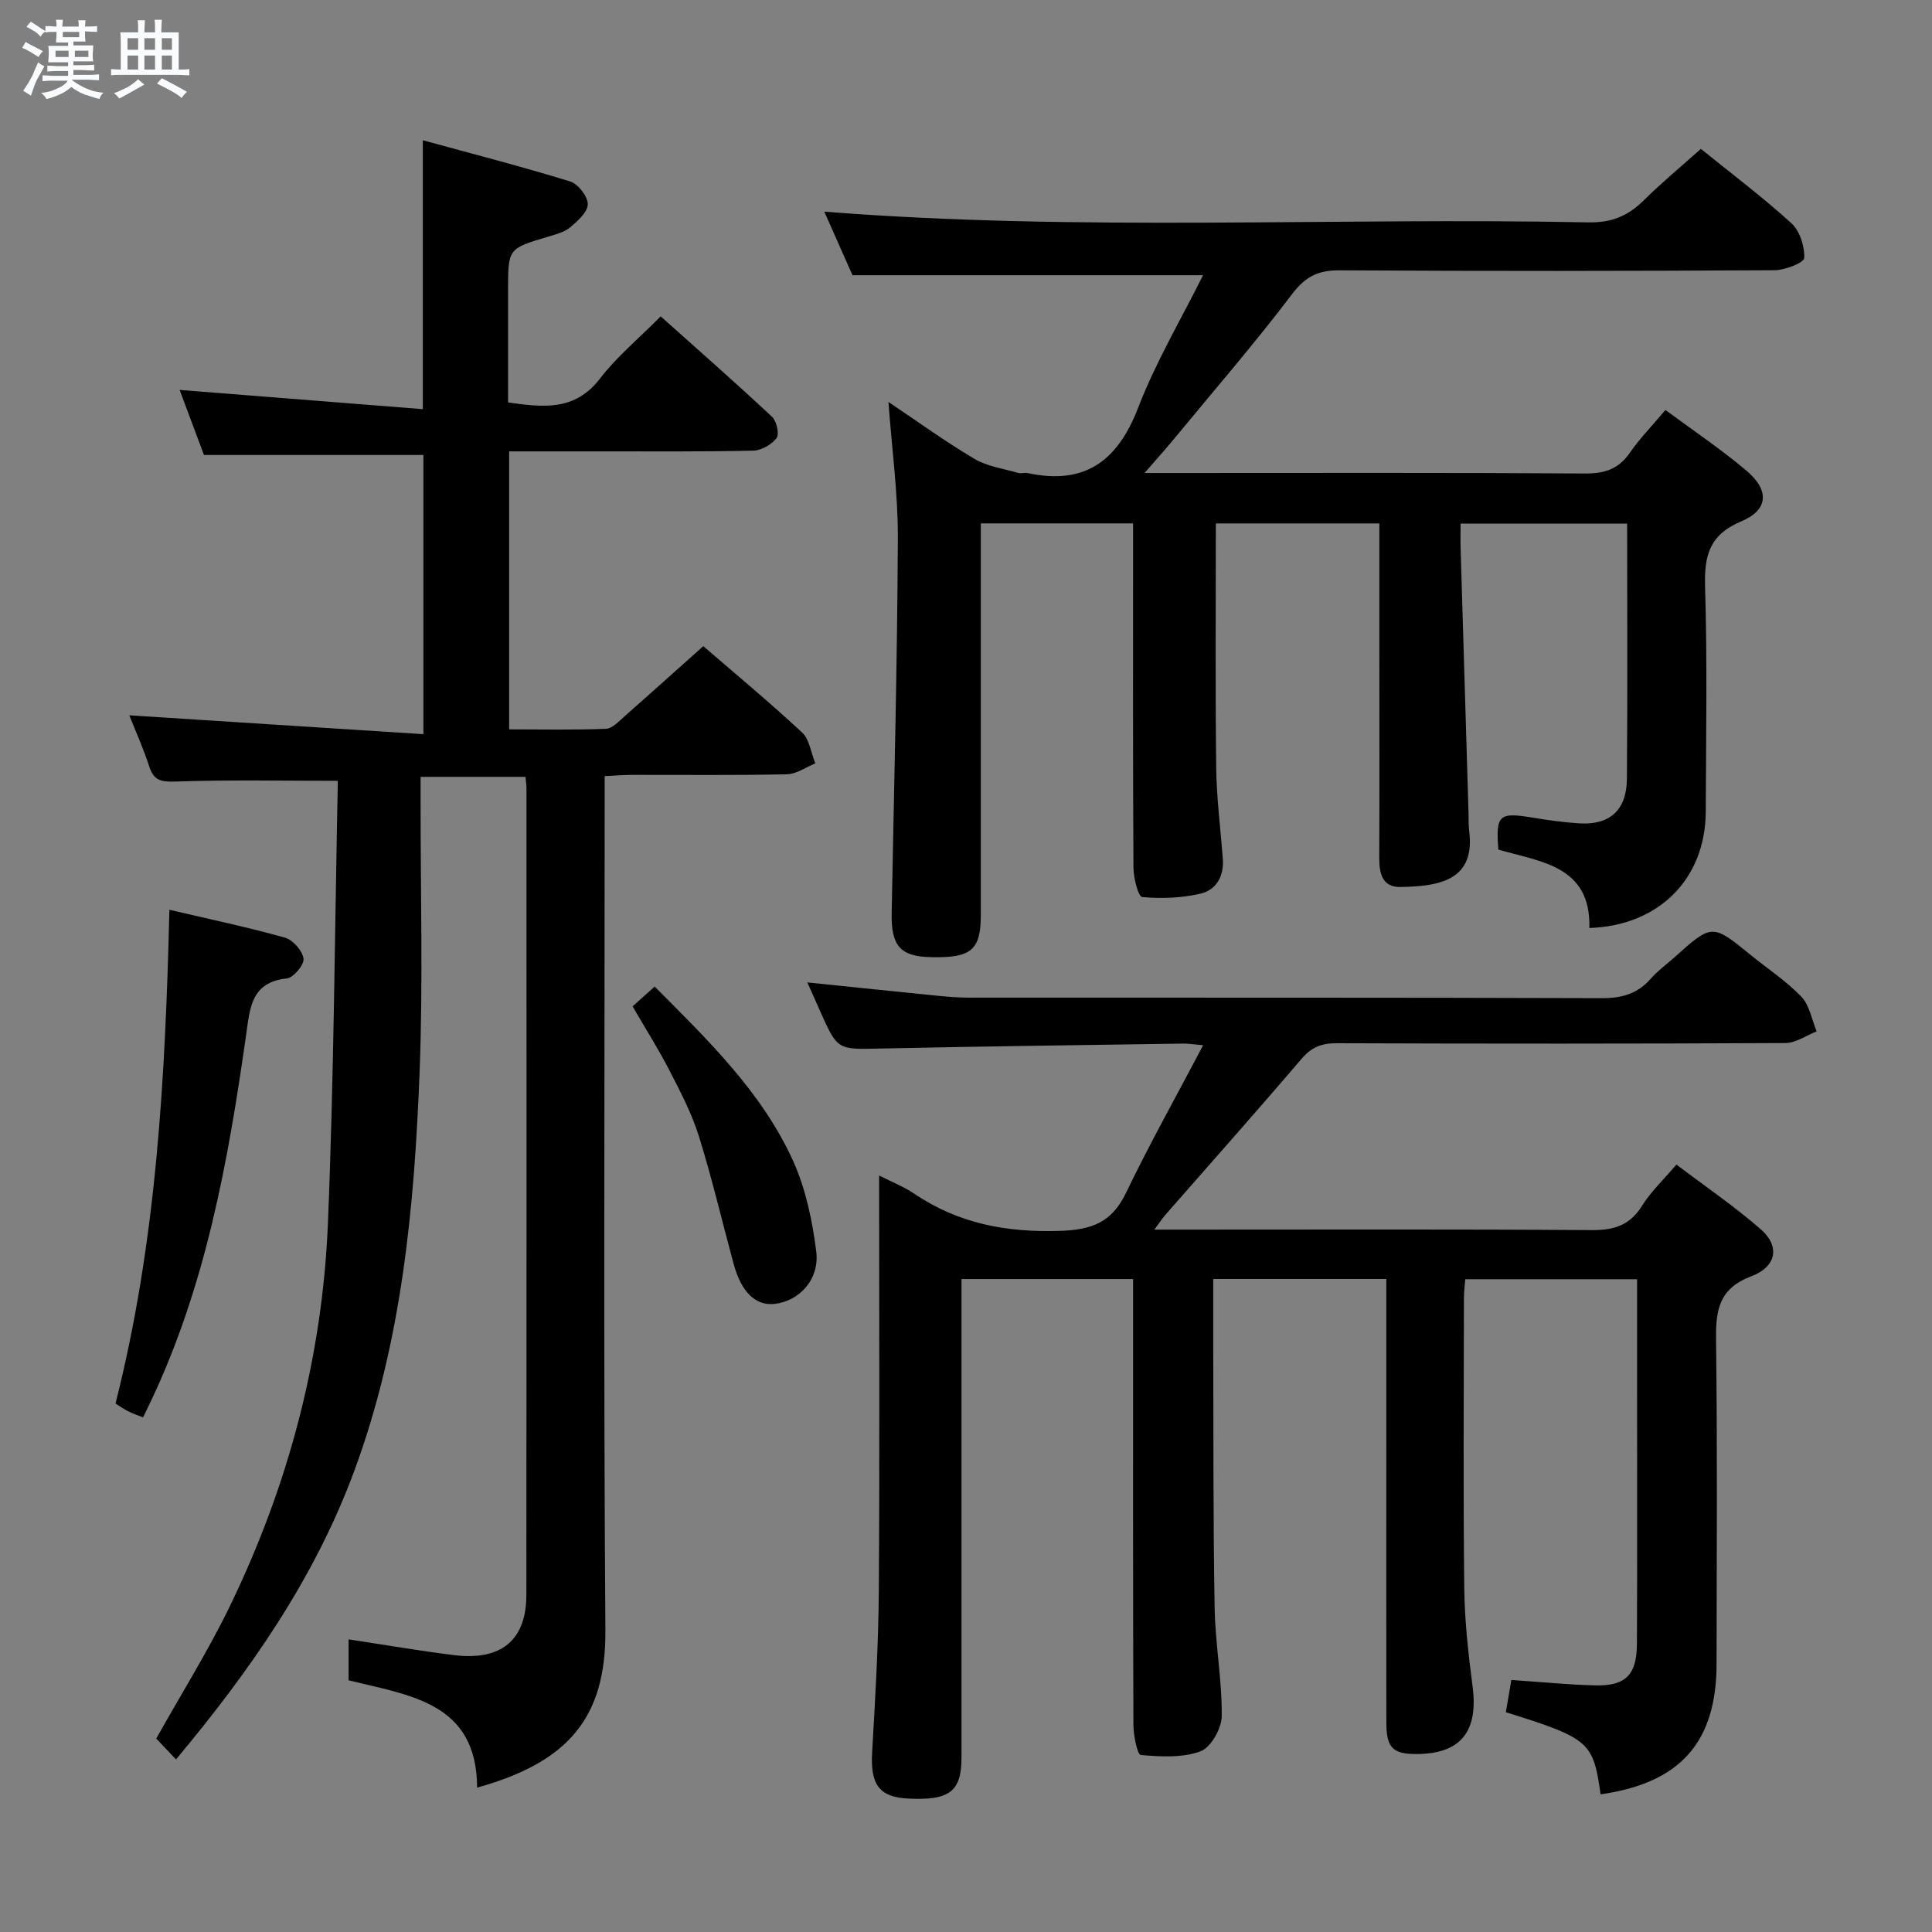 <svg enable-background="new 0 0 400 400" viewBox="0 0 400 400" xmlns="http://www.w3.org/2000/svg"><rect x="0" y="0" width="400" height="400" fill="#808080" stroke="none"/><path d="m6.8 9.5c.6.3 1.3.7 2.1 1.1-.4.4-.7.8-.9 1.2-.7-.4-1.3-.8-1.8-1.1s-1.1-.6-1.6-.8c.2-.4.5-.8.7-1.2.4.2.8.5 1.5.8zm.9 6.9c-.3.6-.5 1.1-.7 1.7s-.4 1.1-.6 1.7c-.6-.4-1.1-.7-1.6-1 .7-1 1.2-1.8 1.5-2.4.3-.5.6-1.1.8-1.7.3-.6.5-1.2.8-1.8.3.3.8.6 1.3.8-.7 1.3-1.2 2.2-1.5 2.7zm.1-11c.4.3 1 .7 1.7 1.1-.5.2-.8.6-1.1 1.1-.5-.6-1-1-1.4-1.2s-.9-.6-1.5-.8c.2-.4.5-.7.9-1.1.5.3.9.6 1.4.9zm10.5 13.1c1 .4 2 .6 3.1.7-.4.4-.7.8-.8 1.3-.9-.2-1.9-.6-3-.9-1-.4-2-.9-2.8-1.6-.5.4-1.1.9-1.9 1.3s-1.9.9-3.3 1.2c-.1-.3-.5-.8-1.1-1.3 1 0 2.1-.3 3.2-.8 1.2-.5 1.9-1 2.3-1.7h-3.2c-.4 0-1 0-2 .1v-1.2c1 0 1.7.1 2 .1h3.3v-1h-2.3c-.2 0-.9 0-2 .1v-1.2c1.2 0 1.9.1 2 .1h2.3v-.8h-4.1c0-.7.1-1.2.1-1.6 0-.5 0-1.1-.1-1.8h4.1v-.7h-2.5c0-.6.1-1.1.1-1.6v-.6h-.5c-.4 0-1 0-1.8.1v-1.3c1.2 0 1.9.1 2.1.1h.2c0-.3 0-.8-.1-1.4h1.4c0 .6-.1 1-.1 1.4h3.4c0-.4 0-.8-.1-1.3h1.5c0 .4-.1.9-.1 1.3.7 0 1.5 0 2.5-.1v1.2c-1 0-1.8-.1-2.5-.1v.6c0 .3 0 .8.1 1.5h-2.5v.8h4.1c0 .7-.1 1.3-.1 1.8s0 1 .1 1.5h-4.1v.8h1.4c.8 0 1.8 0 2.9-.1v1.2c-1 0-1.9-.1-2.8-.1h-1.5v1h3.2c.3 0 1 0 2.1-.1v1.2c-1.1 0-1.8-.1-2.1-.1h-3.4l-.1.1c1.4 1 2.4 1.5 3.4 1.9zm-4.1-6.7v-1.3h-2.7v1.3zm2.2-4.1v-1.1h-3.4v1.1zm1.9 4.1v-1.3h-2.8v1.3z" fill="#fafbfc"/><path d="m37 6.7v2.3 5.4c1 0 1.8 0 2.2-.1v1.3c-.6 0-1.5-.1-2.5-.1h-11.9c-.7 0-1.3 0-1.8.1v-1.3c.5 0 1.1.1 2 .1v-5.2c0-1 0-1.8-.1-2.5h3.7c0-1.3 0-2.1-.1-2.5h1.5c0 .4-.1 1.3-.1 2.5h2.2c0-1.2 0-2.1-.1-2.6h1.5c0 .4-.1 1.3-.1 2.6zm-12.3 13.7c-.3-.4-.7-.8-1.1-1.1 1.1-.4 2.1-.9 2.9-1.3.8-.5 1.5-1 2.1-1.6.4.4.9.8 1.3 1.1-2.5 1.4-4.2 2.4-5.2 2.9zm3.9-10.1v-2.4h-2.2v2.4zm0 4.1v-2.9h-2.2v2.9zm3.5-4.1v-2.4h-2.2v2.4zm0 4.1v-2.9h-2.2v2.9zm.4 2.9 1-1.1c.6.3 1.4.7 2.5 1.3s2 1.1 2.7 1.5c-.4.4-.8.8-1.1 1.3-.8-.8-2.5-1.7-5.1-3zm3.1-7v-2.4h-2.1v2.4zm0 4.1v-2.9h-2.1v2.9z" fill="#fafbfc"/><g fill="#000001"><path d="m145.61 133.78c6.19 5.35 13.49 11.41 20.44 17.86 1.56 1.44 1.86 4.24 2.75 6.41-1.96.79-3.9 2.21-5.87 2.26-10.66.23-21.33.1-31.99.12-1.79 0-3.57.16-5.75.26v6.37c0 56.83-.26 113.65.15 170.47.13 18.05-7.64 27.33-26.56 32.57-.06-17.7-14-19.06-26.61-22.22 0-2.89 0-5.67 0-8.47 7.37 1.12 14.55 2.36 21.78 3.26 9.81 1.22 15.02-3.07 15.03-12.46.05-55.66.03-111.32.02-166.98 0-.66-.11-1.32-.2-2.39-7.08 0-14.11 0-21.72 0v5.47c-.02 18.5.51 37.02-.2 55.49-1.08 28.09-3.67 56.03-13.53 82.73-8.24 22.32-21.61 41.43-36.91 59.74-1.54-1.63-2.9-3.06-4.09-4.32 5.2-9.28 10.75-18.14 15.29-27.51 12.09-24.96 19.11-51.44 20.25-79.13 1.25-30.42 1.42-60.89 2.05-91.34.01-.3-.21-.6-.1-.31-11.31 0-22.39-.23-33.45.15-3 .1-4.53-.15-5.49-3.12-1.22-3.77-2.87-7.41-4.13-10.59 20.18 1.29 40.31 2.58 60.89 3.9 0-20.12 0-39.01 0-57.8-14.88 0-29.78 0-45.43 0-1.52-4.07-3.34-8.93-5.04-13.47 16.89 1.33 33.51 2.65 50.35 3.98 0-19.04 0-36.74 0-55.67 10.31 2.82 20.48 5.44 30.51 8.53 1.64.5 3.65 3.1 3.64 4.72-.01 1.63-2.11 3.49-3.68 4.8-1.21 1.01-2.97 1.45-4.55 1.92-8.26 2.45-8.27 2.42-8.27 11.13v23.18c7.31 1.04 13.85 1.81 19.04-4.95 3.52-4.58 8.09-8.35 12.56-12.87 7.8 6.98 15.54 13.77 23.05 20.79.95.89 1.55 3.57.94 4.4-1.01 1.35-3.13 2.57-4.82 2.61-10.49.24-20.99.14-31.49.15-6.28 0-12.57 0-19.06 0v57.56c6.83 0 13.44.15 20.03-.12 1.36-.06 2.74-1.59 3.95-2.65 5.37-4.74 10.68-9.52 16.22-14.46z"/><path d="m331.38 371.5c-1.51-10.89-2.32-11.59-19.61-17.01.36-2.1.73-4.27 1.14-6.67 6.09.41 11.69.98 17.3 1.12 6.37.17 8.68-2.17 8.7-8.68.08-17.49.03-34.99.03-52.49 0-7.49 0-14.98 0-22.92-11.94 0-23.63 0-35.58 0-.1 1.39-.27 2.68-.27 3.97-.02 19.99-.16 39.99.07 59.98.08 6.79.84 13.6 1.72 20.35 1.21 9.28-2.38 13.9-11.4 14-5.09.06-6.45-1.23-6.45-6.51-.03-19.49-.01-38.99-.01-58.48 0-10.99 0-21.97 0-33.36-11.96 0-23.65 0-35.83 0 0 5.08-.01 9.87 0 14.67.06 17.83-.03 35.65.29 53.48.13 7.46 1.54 14.9 1.47 22.35-.02 2.55-2.25 6.5-4.4 7.29-3.75 1.38-8.24 1.12-12.36.76-.71-.06-1.52-4.04-1.53-6.22-.1-28.66-.07-57.32-.07-85.98 0-1.98 0-3.95 0-6.34-11.96 0-23.49 0-35.52 0v5.56 93.47c0 7.1-2.46 8.97-11.1 8.53-6-.31-7.8-2.96-7.4-9.67.65-11.13 1.3-22.27 1.38-33.41.19-28.31.06-56.63.06-85.91 2.78 1.41 5.19 2.34 7.26 3.75 9.18 6.23 19.17 8.07 30.23 7.71 6.63-.22 10.7-1.8 13.62-7.86 4.87-10.11 10.37-19.92 15.98-30.58-2.24-.2-3.17-.36-4.09-.34-20.97.32-41.94.58-62.91 1.03-8.72.19-8.71.37-12.41-7.99-.8-1.82-1.62-3.63-2.54-5.7 9.18.94 18.11 1.88 27.05 2.77 2.15.21 4.31.38 6.46.38 43.65.02 87.31-.04 130.96.11 4.17.01 7.41-.9 10.15-4.03 1.41-1.62 3.2-2.9 4.81-4.34 7.9-7.09 7.89-7.09 15.98-.49 3.48 2.84 7.32 5.34 10.39 8.56 1.7 1.78 2.16 4.74 3.17 7.18-2.16.84-4.31 2.4-6.47 2.41-30.99.16-61.98.15-92.97.04-3.1-.01-5.17.84-7.22 3.24-9.29 10.89-18.81 21.58-28.24 32.36-.52.6-.96 1.28-2.23 2.99h6.59c27.99 0 55.99-.1 83.98.1 4.61.03 7.89-.99 10.41-5.04 1.81-2.91 4.41-5.34 7.11-8.53 5.98 4.53 12.02 8.64 17.48 13.41 3.98 3.47 3.31 7.72-1.97 9.72-6.71 2.54-7.38 7-7.3 13.16.29 22.32.13 44.65.11 66.98 0 16.29-7.46 24.77-24.02 27.12z"/><path d="m329.06 192.13c.34-12.95-10.14-13.68-18.84-16.23-.56-7.17.13-7.76 6.96-6.64 3.27.54 6.56 1.01 9.86 1.21 6.22.37 9.73-2.72 9.79-9.17.16-17.49.05-34.98.05-52.89-11.37 0-22.6 0-34.48 0 0 1.71-.05 3.5.01 5.28.54 18.29 1.09 36.57 1.64 54.86.04 1.17-.02 2.34.13 3.5 1.24 9.91-5.61 11.49-14.3 11.59-3.68.04-4.33-2.8-4.32-5.99.06-14.33.03-28.67.02-43 0-8.64 0-17.27 0-26.28-11.83 0-22.86 0-33.85 0 0 16.96-.13 33.73.07 50.5.07 6.3.89 12.59 1.37 18.88.28 3.64-1.33 6.54-4.73 7.3-3.87.87-8.02 1.05-11.96.67-.82-.08-1.8-3.95-1.81-6.08-.13-21.83-.08-43.67-.08-65.5 0-1.81 0-3.62 0-5.78-10.6 0-20.8 0-31.52 0v5.49 75.5c0 7.37-1.94 9.01-10.35 8.82-6.36-.14-8.24-2.36-8.11-9.16.49-25.81 1.16-51.61 1.28-77.42.04-9.41-1.25-18.83-1.95-28.37 5.69 3.81 11.56 8.07 17.77 11.76 2.67 1.59 6.02 2.04 9.08 2.93.61.18 1.35-.09 1.99.04 11.82 2.53 18.61-2.49 22.87-13.55 3.67-9.52 8.95-18.42 13.43-27.42-24.32 0-48.04 0-72.58 0-1.7-3.83-3.82-8.6-5.84-13.16 52.96 4.18 105.58 1.15 158.14 2.22 4.75.1 8.2-1.28 11.46-4.5 3.77-3.73 7.87-7.12 11.89-10.72 6.48 5.25 12.87 10.05 18.75 15.41 1.74 1.59 2.76 4.8 2.64 7.2-.05.97-4 2.51-6.18 2.52-30 .17-60 .2-90 .02-4.39-.03-7.04 1.23-9.8 4.86-7.84 10.34-16.35 20.16-24.61 30.18-1.67 2.03-3.44 3.98-5.98 6.92h6.18c28.33 0 56.67-.09 85 .1 4.04.03 6.93-.88 9.27-4.26 2.07-2.99 4.65-5.63 7.39-8.89 5.7 4.23 11.5 8.1 16.79 12.58 4.79 4.06 4.54 8.12-1.09 10.48-6.61 2.78-7.69 7.09-7.49 13.57.47 15.48.19 30.99.14 46.49-.04 13.92-9.69 23.68-24.1 24.13z"/><path d="m35.07 188.36c8.49 1.99 16.28 3.62 23.92 5.77 1.65.46 3.62 2.7 3.85 4.35.18 1.24-2.07 3.94-3.44 4.09-7.39.79-7.64 6.03-8.43 11.59-3.71 26.18-8.37 52.14-19.9 76.29-.43.9-.86 1.79-1.45 3.01-1.09-.44-2.12-.79-3.08-1.27-.87-.43-1.67-1.01-2.63-1.6 8.48-33.38 10.32-67.34 11.16-102.23z"/><path d="m135.54 204.26c11.22 11.26 22.31 22 28.71 36.2 2.59 5.76 3.93 12.27 4.74 18.59.75 5.81-3.5 10.36-8.65 10.91-3.9.42-6.86-2.44-8.45-8.28-2.39-8.8-4.47-17.7-7.18-26.4-1.47-4.71-3.81-9.19-6.08-13.61s-4.95-8.64-7.66-13.31c1.35-1.21 2.8-2.51 4.57-4.1z"/></g></svg>